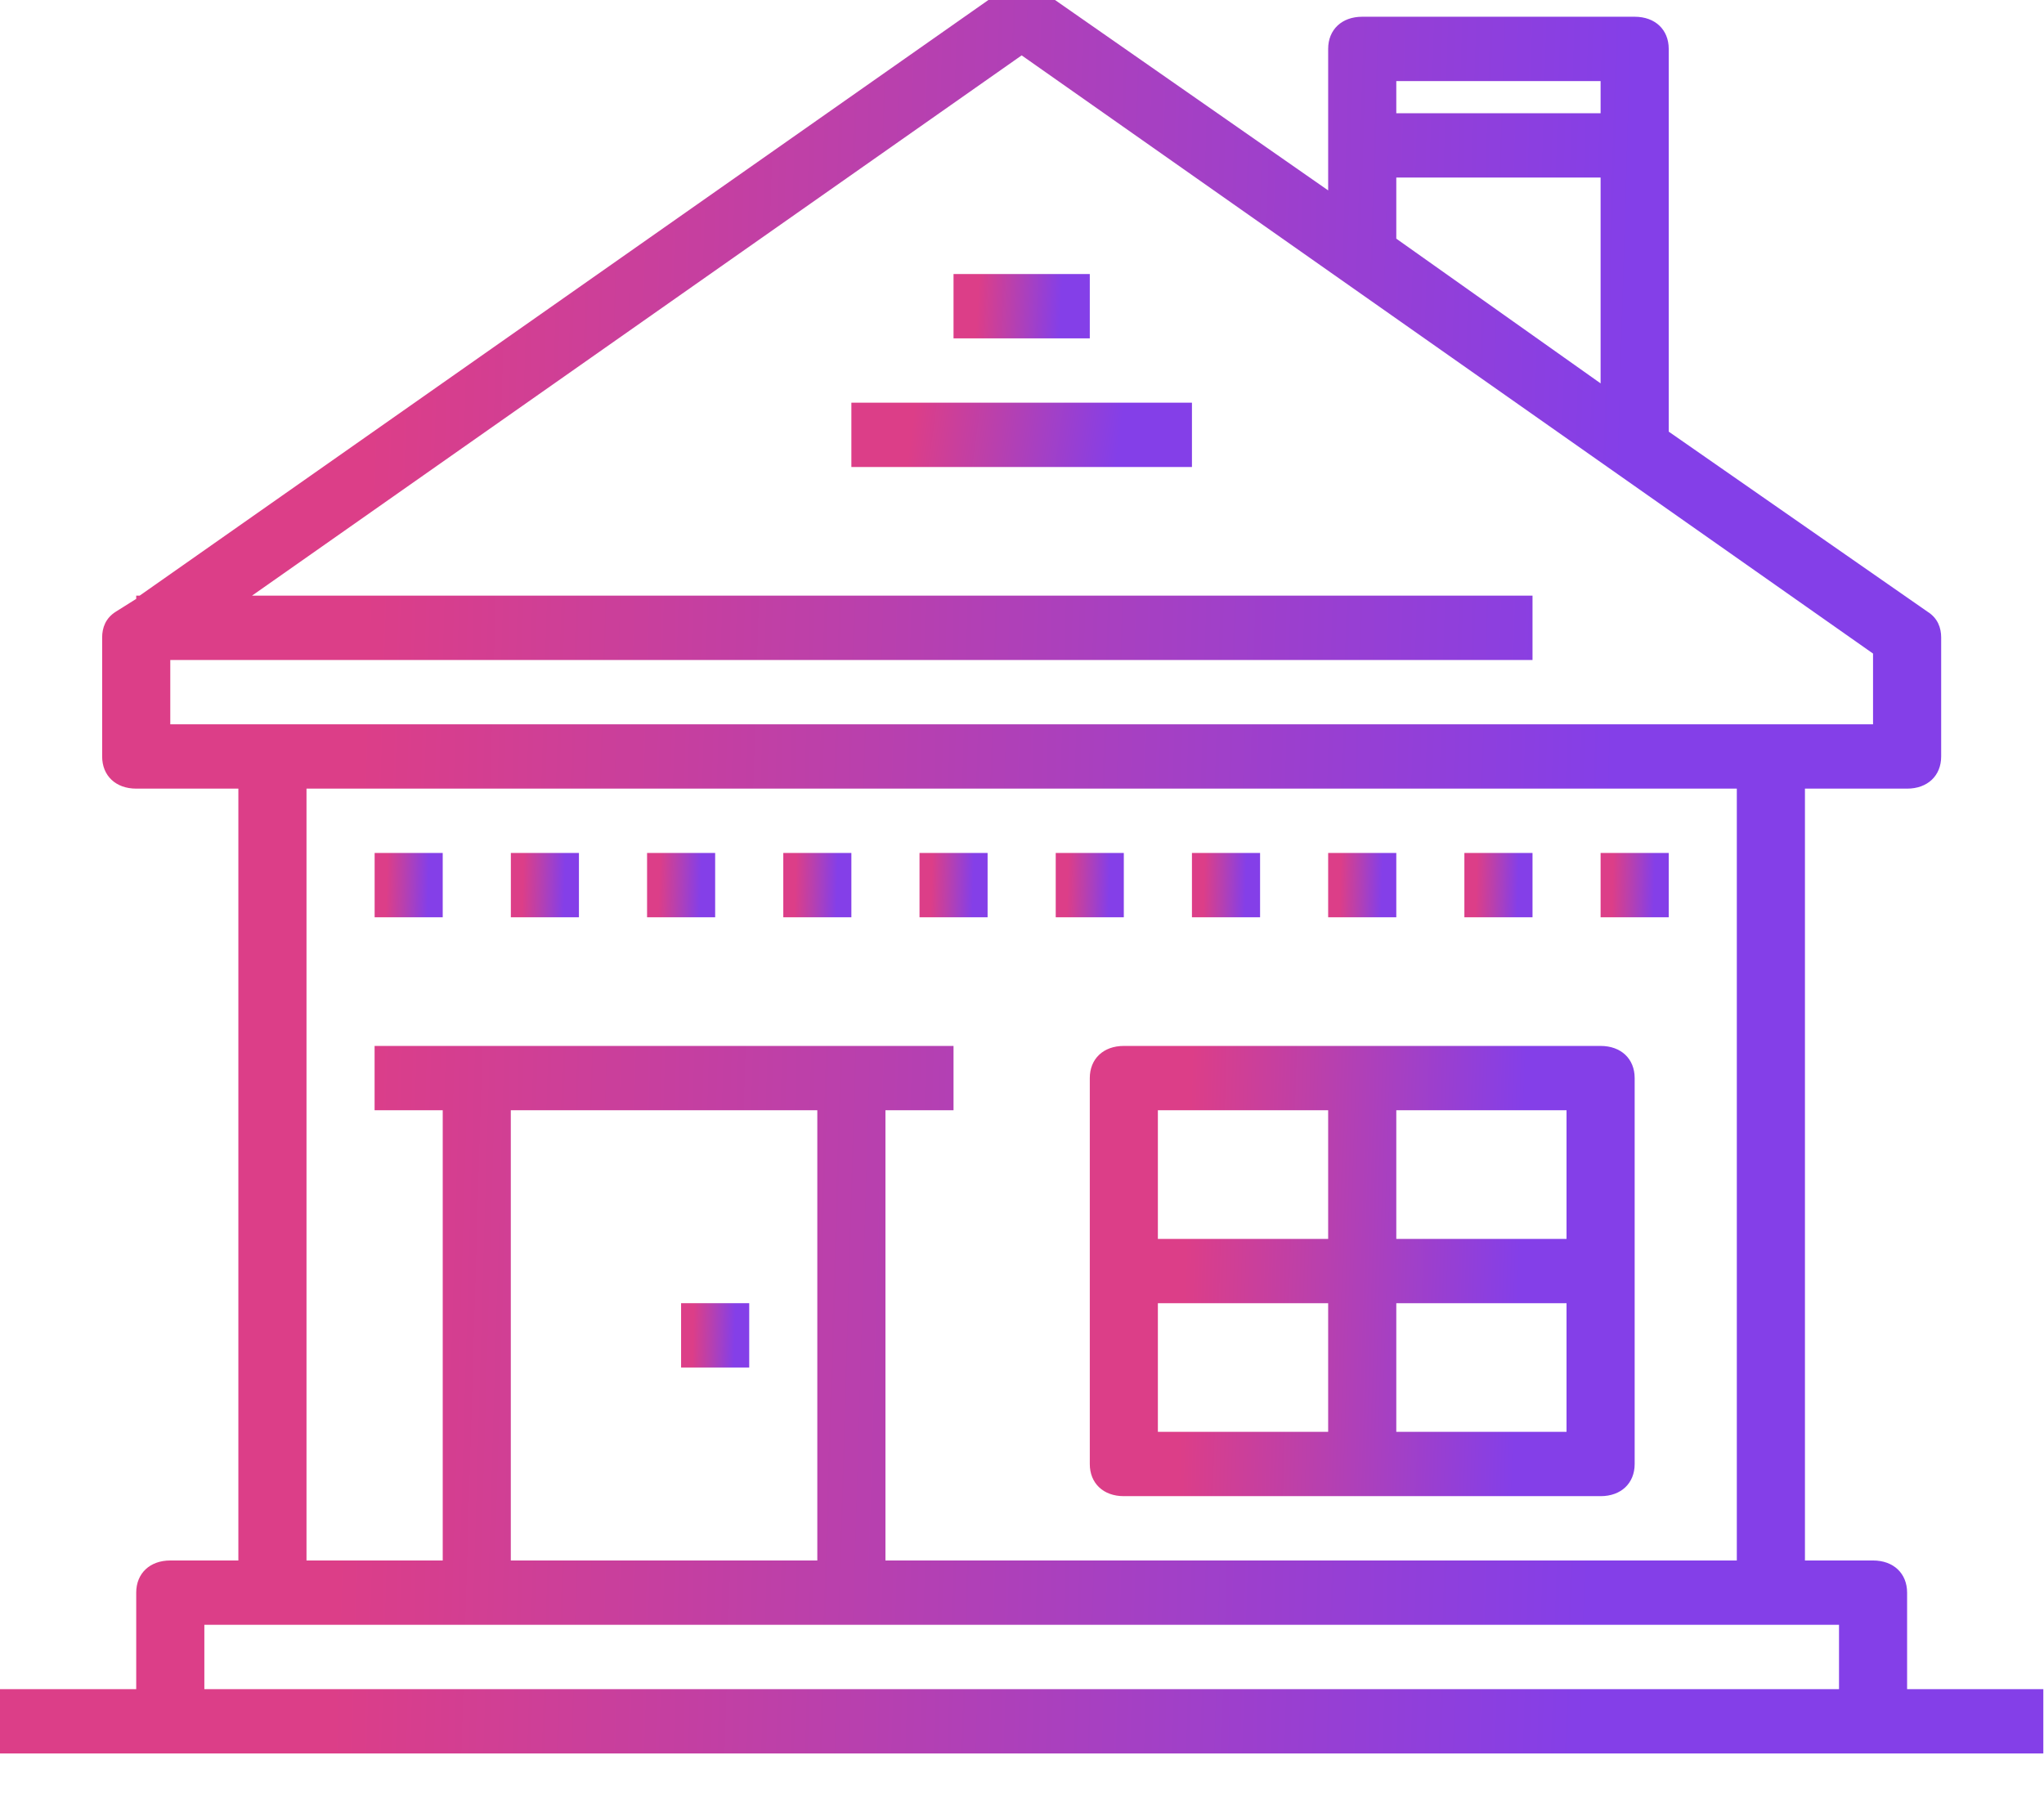 <svg width="42" height="37" viewBox="0 0 42 37" fill="none" xmlns="http://www.w3.org/2000/svg">
<path d="M22.393 5.632H19.593V6.954H22.393V5.632Z" fill="url(#paint0_linear_53_51)"/>
<path d="M24.492 8.276H17.494V9.598H24.492V8.276Z" fill="url(#paint1_linear_53_51)"/>
<path d="M9.097 17.53H7.698V18.852H9.097V17.53Z" fill="url(#paint2_linear_53_51)"/>
<path d="M11.896 17.53H10.497V18.852H11.896V17.53Z" fill="url(#paint3_linear_53_51)"/>
<path d="M14.695 17.53H13.296V18.852H14.695V17.53Z" fill="url(#paint4_linear_53_51)"/>
<path d="M17.494 17.53H16.095V18.852H17.494V17.53Z" fill="url(#paint5_linear_53_51)"/>
<path d="M20.293 17.53H18.894V18.852H20.293V17.53Z" fill="url(#paint6_linear_53_51)"/>
<path d="M23.092 17.53H21.693V18.852H23.092V17.53Z" fill="url(#paint7_linear_53_51)"/>
<path d="M25.892 17.53H24.492V18.852H25.892V17.53Z" fill="url(#paint8_linear_53_51)"/>
<path d="M28.691 17.53H27.291V18.852H28.691V17.53Z" fill="url(#paint9_linear_53_51)"/>
<path d="M31.49 17.53H30.09V18.852H31.49V17.53Z" fill="url(#paint10_linear_53_51)"/>
<path d="M34.289 17.53H32.889V18.852H34.289V17.53Z" fill="url(#paint11_linear_53_51)"/>
<path d="M15.395 26.783H13.995V28.105H15.395V26.783Z" fill="url(#paint12_linear_53_51)"/>
<path d="M22.393 22.157V30.088C22.393 30.485 22.672 30.749 23.092 30.749H32.889C33.309 30.749 33.589 30.485 33.589 30.088V22.157C33.589 21.76 33.309 21.496 32.889 21.496H23.092C22.672 21.496 22.393 21.761 22.393 22.157ZM23.792 26.784H27.291V29.427H23.792V26.784ZM28.691 29.427V26.784H32.189V29.427H28.691ZM32.189 25.462H28.691V22.818H32.189V25.462ZM27.291 22.818V25.462H23.792V22.818H27.291Z" fill="url(#paint13_linear_53_51)"/>
<path d="M39.187 34.715V32.732C39.187 32.336 38.907 32.071 38.487 32.071H37.088V16.208H39.187C39.607 16.208 39.887 15.943 39.887 15.547V13.101C39.887 12.903 39.817 12.704 39.607 12.572L34.289 8.871V1.005C34.289 0.609 34.009 0.344 33.589 0.344H27.991C27.571 0.344 27.291 0.609 27.291 1.005V3.913L21.413 -0.185C21.133 -0.383 20.853 -0.383 20.573 -0.185L2.869 12.242H2.799V12.308L2.379 12.572C2.169 12.704 2.099 12.903 2.099 13.101V15.547C2.099 15.943 2.379 16.208 2.799 16.208H4.898V32.071H3.499C3.079 32.071 2.799 32.336 2.799 32.732V34.715H0V36.037H3.499H38.487H41.986V34.715H39.187ZM32.889 1.666V2.327H28.691V1.666H32.889ZM28.691 3.649H32.889V7.879L28.691 4.905V3.649ZM3.499 13.564H31.49V12.242H5.178L20.993 1.138L38.487 13.432V14.886H36.388H5.598H3.499V13.564ZM6.298 16.208H35.688V32.071H18.194V22.818H19.593V21.496H17.494H9.797H7.697V22.818H9.097V32.071H6.298V16.208ZM10.496 22.818H16.794V32.071H10.496V22.818ZM4.199 34.715V33.393H5.598H9.797H17.494H36.388H37.788V34.715H4.199Z" fill="url(#paint14_linear_53_51)"/>
<defs>
<linearGradient id="paint0_linear_53_51" x1="20.11" y1="5.773" x2="21.825" y2="5.867" gradientUnits="userSpaceOnUse">
<stop stop-color="#DC3E88"/>
<stop offset="0.419" stop-color="#B840AE"/>
<stop offset="1" stop-color="#843FE8"/>
</linearGradient>
<linearGradient id="paint1_linear_53_51" x1="18.785" y1="8.417" x2="23.008" y2="8.992" gradientUnits="userSpaceOnUse">
<stop stop-color="#DC3E88"/>
<stop offset="0.419" stop-color="#B840AE"/>
<stop offset="1" stop-color="#843FE8"/>
</linearGradient>
<linearGradient id="paint2_linear_53_51" x1="7.956" y1="17.671" x2="8.815" y2="17.694" gradientUnits="userSpaceOnUse">
<stop stop-color="#DC3E88"/>
<stop offset="0.419" stop-color="#B840AE"/>
<stop offset="1" stop-color="#843FE8"/>
</linearGradient>
<linearGradient id="paint3_linear_53_51" x1="10.755" y1="17.671" x2="11.614" y2="17.694" gradientUnits="userSpaceOnUse">
<stop stop-color="#DC3E88"/>
<stop offset="0.419" stop-color="#B840AE"/>
<stop offset="1" stop-color="#843FE8"/>
</linearGradient>
<linearGradient id="paint4_linear_53_51" x1="13.554" y1="17.671" x2="14.414" y2="17.694" gradientUnits="userSpaceOnUse">
<stop stop-color="#DC3E88"/>
<stop offset="0.419" stop-color="#B840AE"/>
<stop offset="1" stop-color="#843FE8"/>
</linearGradient>
<linearGradient id="paint5_linear_53_51" x1="16.353" y1="17.671" x2="17.213" y2="17.694" gradientUnits="userSpaceOnUse">
<stop stop-color="#DC3E88"/>
<stop offset="0.419" stop-color="#B840AE"/>
<stop offset="1" stop-color="#843FE8"/>
</linearGradient>
<linearGradient id="paint6_linear_53_51" x1="19.152" y1="17.671" x2="20.012" y2="17.694" gradientUnits="userSpaceOnUse">
<stop stop-color="#DC3E88"/>
<stop offset="0.419" stop-color="#B840AE"/>
<stop offset="1" stop-color="#843FE8"/>
</linearGradient>
<linearGradient id="paint7_linear_53_51" x1="21.951" y1="17.671" x2="22.811" y2="17.694" gradientUnits="userSpaceOnUse">
<stop stop-color="#DC3E88"/>
<stop offset="0.419" stop-color="#B840AE"/>
<stop offset="1" stop-color="#843FE8"/>
</linearGradient>
<linearGradient id="paint8_linear_53_51" x1="24.75" y1="17.671" x2="25.61" y2="17.694" gradientUnits="userSpaceOnUse">
<stop stop-color="#DC3E88"/>
<stop offset="0.419" stop-color="#B840AE"/>
<stop offset="1" stop-color="#843FE8"/>
</linearGradient>
<linearGradient id="paint9_linear_53_51" x1="27.549" y1="17.671" x2="28.409" y2="17.694" gradientUnits="userSpaceOnUse">
<stop stop-color="#DC3E88"/>
<stop offset="0.419" stop-color="#B840AE"/>
<stop offset="1" stop-color="#843FE8"/>
</linearGradient>
<linearGradient id="paint10_linear_53_51" x1="30.348" y1="17.671" x2="31.208" y2="17.694" gradientUnits="userSpaceOnUse">
<stop stop-color="#DC3E88"/>
<stop offset="0.419" stop-color="#B840AE"/>
<stop offset="1" stop-color="#843FE8"/>
</linearGradient>
<linearGradient id="paint11_linear_53_51" x1="33.147" y1="17.671" x2="34.007" y2="17.694" gradientUnits="userSpaceOnUse">
<stop stop-color="#DC3E88"/>
<stop offset="0.419" stop-color="#B840AE"/>
<stop offset="1" stop-color="#843FE8"/>
</linearGradient>
<linearGradient id="paint12_linear_53_51" x1="14.254" y1="26.924" x2="15.113" y2="26.948" gradientUnits="userSpaceOnUse">
<stop stop-color="#DC3E88"/>
<stop offset="0.419" stop-color="#B840AE"/>
<stop offset="1" stop-color="#843FE8"/>
</linearGradient>
<linearGradient id="paint13_linear_53_51" x1="24.457" y1="22.483" x2="31.334" y2="22.697" gradientUnits="userSpaceOnUse">
<stop stop-color="#DC3E88"/>
<stop offset="0.419" stop-color="#B840AE"/>
<stop offset="1" stop-color="#843FE8"/>
</linearGradient>
<linearGradient id="paint14_linear_53_51" x1="7.743" y1="3.546" x2="33.532" y2="4.312" gradientUnits="userSpaceOnUse">
<stop stop-color="#DC3E88"/>
<stop offset="0.419" stop-color="#B840AE"/>
<stop offset="1" stop-color="#843FE8"/>
</linearGradient>
</defs>
</svg>
